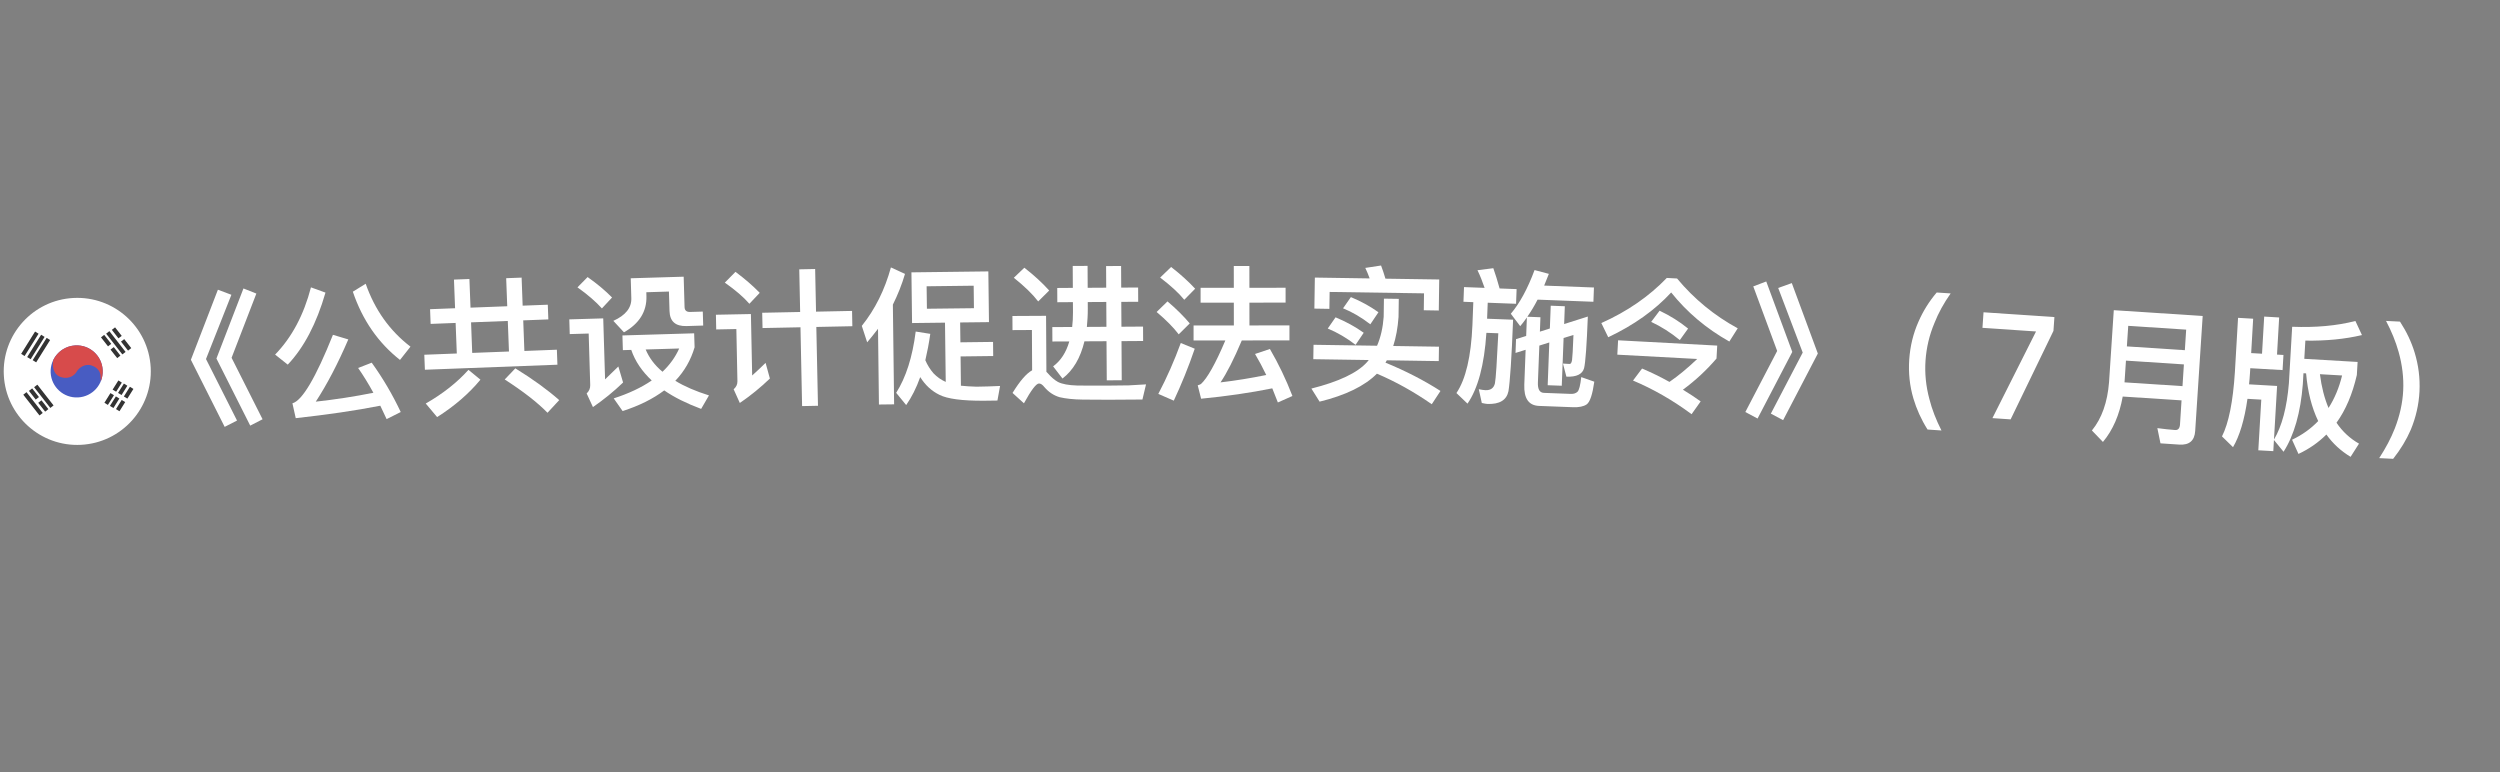 <svg width="68" height="21" viewBox="0 0 68 21" fill="none" xmlns="http://www.w3.org/2000/svg">
<rect x="0" y="0" width="68" height="21" fill="#808080" stroke="none"/>
<path d="M5.927 7.88L6.294 8.018L5.603 9.766L6.447 11.439L6.111 11.611L5.192 9.786L5.927 7.88ZM6.622 7.846L6.973 7.985L6.299 9.732L7.142 11.404L6.806 11.577L5.887 9.752L6.622 7.846Z" fill="white"/>
<path d="M8.458 7.816L8.853 7.959C8.61 8.802 8.267 9.454 7.827 9.918L7.483 9.645C7.938 9.177 8.263 8.566 8.458 7.816ZM10.111 9.865C10.41 10.28 10.674 10.728 10.9 11.207L10.516 11.4C10.458 11.274 10.401 11.153 10.344 11.035C9.661 11.17 8.893 11.28 8.044 11.374L7.954 10.97C8.219 10.898 8.588 10.277 9.056 9.107L9.474 9.232C9.191 9.89 8.896 10.455 8.589 10.925C9.123 10.866 9.648 10.786 10.156 10.683C10.021 10.437 9.882 10.211 9.741 10.009L10.111 9.865ZM9.947 7.718C10.195 8.427 10.601 8.998 11.165 9.429L10.88 9.79C10.287 9.324 9.859 8.707 9.597 7.934L9.947 7.718Z" fill="white"/>
<path d="M11.698 8.41L12.378 8.384L12.348 7.605L12.768 7.589L12.798 8.368L13.797 8.33L13.768 7.567L14.188 7.551L14.216 8.314L14.9 8.288L14.915 8.688L14.232 8.714L14.263 9.546L15.147 9.512L15.162 9.92L11.557 10.057L11.541 9.649L12.425 9.615L12.393 8.784L11.713 8.81L11.698 8.41ZM12.844 9.599L13.844 9.561L13.812 8.73L12.813 8.768L12.844 9.599ZM12.742 10.06L13.068 10.327C12.754 10.708 12.359 11.047 11.89 11.345L11.58 10.976C12.046 10.71 12.434 10.403 12.742 10.06ZM14.017 10.019C14.484 10.306 14.884 10.595 15.211 10.883L14.892 11.227C14.617 10.945 14.229 10.644 13.728 10.322L14.017 10.019Z" fill="white"/>
<path d="M15.983 7.536C16.244 7.72 16.466 7.906 16.648 8.092L16.372 8.389C16.211 8.209 15.989 8.016 15.707 7.816L15.983 7.536ZM15.485 8.687L16.408 8.66L16.458 10.319C16.57 10.211 16.691 10.096 16.819 9.968L16.948 10.404C16.692 10.652 16.418 10.872 16.128 11.073L15.957 10.702C16.023 10.64 16.057 10.563 16.054 10.475L16.012 9.072L15.497 9.087L15.485 8.687ZM16.93 9.124L18.881 9.066L18.893 9.446C18.791 9.793 18.616 10.099 18.368 10.358C18.62 10.511 18.924 10.642 19.284 10.755L19.071 11.122C18.674 10.973 18.337 10.807 18.067 10.619C17.762 10.848 17.387 11.036 16.935 11.181L16.693 10.836C17.101 10.704 17.445 10.542 17.727 10.349C17.464 10.101 17.275 9.826 17.17 9.517L16.942 9.524L16.93 9.124ZM17.562 9.506C17.657 9.731 17.807 9.935 18.02 10.112C18.219 9.922 18.369 9.714 18.474 9.479L17.562 9.506ZM17.156 7.569L18.596 7.526L18.62 8.354C18.623 8.442 18.672 8.488 18.772 8.485L19.116 8.475L19.127 8.855L18.672 8.869C18.372 8.877 18.22 8.742 18.211 8.462L18.195 7.93L17.58 7.949L17.583 8.056C17.595 8.472 17.389 8.803 16.972 9.039L16.683 8.727C17.014 8.578 17.18 8.373 17.172 8.113L17.156 7.569Z" fill="white"/>
<path d="M20.732 8.507L21.764 8.486L21.74 7.326L22.172 7.317L22.196 8.477L23.176 8.457L23.184 8.873L22.204 8.893L22.249 11.037L21.817 11.046L21.773 8.902L20.741 8.923L20.732 8.507ZM20.005 7.394C20.261 7.585 20.481 7.776 20.665 7.965L20.383 8.263C20.227 8.082 20.003 7.89 19.715 7.688L20.005 7.394ZM19.473 8.561L20.425 8.542L20.459 10.213C20.573 10.111 20.695 9.997 20.824 9.87L20.941 10.296C20.686 10.541 20.415 10.762 20.123 10.961L19.955 10.588C20.026 10.527 20.06 10.454 20.058 10.37L20.029 8.95L19.481 8.961L19.473 8.561Z" fill="white"/>
<path d="M23.882 8.943C23.788 9.068 23.689 9.189 23.587 9.311L23.441 8.864C23.803 8.412 24.065 7.885 24.233 7.274L24.616 7.45C24.531 7.739 24.419 8.02 24.286 8.286L24.32 10.998L23.907 11.003L23.882 8.943ZM24.791 7.408L26.883 7.382L26.9 8.762L26.116 8.771L26.123 9.311L27.011 9.3L27.015 9.684L26.128 9.695L26.137 10.491C26.258 10.506 26.402 10.512 26.562 10.518C26.77 10.515 26.986 10.509 27.202 10.498L27.13 10.895L26.759 10.9C26.166 10.903 25.766 10.848 25.552 10.739C25.343 10.637 25.169 10.479 25.03 10.257C24.926 10.55 24.797 10.804 24.648 11.018L24.376 10.685C24.642 10.266 24.82 9.711 24.907 9.018L25.304 9.081C25.267 9.338 25.222 9.574 25.169 9.799C25.226 9.93 25.3 10.05 25.393 10.156C25.491 10.259 25.603 10.334 25.724 10.388L25.704 8.776L24.808 8.787L24.791 7.408ZM26.491 8.383L26.484 7.771L25.204 7.787L25.212 8.398L26.491 8.383Z" fill="white"/>
<path d="M27.862 7.282C28.127 7.488 28.352 7.695 28.538 7.902L28.239 8.199C28.086 8 27.865 7.786 27.576 7.555L27.862 7.282ZM30.158 10.873C29.942 10.874 29.706 10.871 29.454 10.869C29.198 10.866 28.99 10.843 28.822 10.804C28.662 10.757 28.525 10.666 28.409 10.531C28.356 10.463 28.308 10.431 28.26 10.431C28.184 10.432 28.049 10.609 27.851 10.97L27.541 10.688C27.739 10.366 27.914 10.161 28.074 10.072L28.068 8.976L27.54 8.979L27.538 8.595L28.453 8.59L28.462 10.114L28.502 10.154C28.591 10.258 28.683 10.337 28.776 10.389C28.892 10.448 29.064 10.479 29.296 10.486C29.524 10.488 29.792 10.491 30.096 10.489C30.296 10.488 30.496 10.483 30.704 10.482C30.908 10.472 31.064 10.463 31.172 10.455L31.074 10.867L30.158 10.873ZM28.757 7.833L29.181 7.83L29.178 7.234L29.582 7.232L29.585 7.828L30.089 7.825L30.086 7.237L30.494 7.235L30.497 7.823L30.957 7.82L30.959 8.208L30.499 8.211L30.503 8.887L31.091 8.883L31.093 9.275L30.505 9.279L30.511 10.343L30.104 10.345L30.097 9.281L29.497 9.284C29.388 9.737 29.19 10.074 28.899 10.296L28.645 9.965C28.852 9.812 28.999 9.587 29.085 9.287L28.625 9.289L28.623 8.897L29.163 8.894C29.178 8.766 29.186 8.634 29.185 8.49L29.183 8.218L28.759 8.221L28.757 7.833ZM29.587 8.216L29.588 8.392C29.589 8.568 29.578 8.736 29.563 8.892L30.095 8.889L30.091 8.213L29.587 8.216Z" fill="white"/>
<path d="M33.559 7.236L33.983 7.236L33.984 7.828L34.968 7.827L34.968 8.231L33.984 8.232L33.985 8.852L35.073 8.851L35.073 9.259L33.777 9.26C33.562 9.772 33.366 10.153 33.198 10.401C33.614 10.352 34.03 10.284 34.442 10.2C34.342 9.992 34.242 9.804 34.137 9.628L34.541 9.492C34.774 9.891 34.978 10.315 35.154 10.771L34.758 10.947C34.706 10.811 34.654 10.684 34.606 10.563C34.01 10.684 33.366 10.777 32.67 10.845L32.578 10.481C32.618 10.469 32.646 10.457 32.666 10.445C32.834 10.293 33.058 9.901 33.329 9.261L32.465 9.261L32.465 8.853L33.561 8.852L33.56 8.232L32.656 8.233L32.656 7.829L33.56 7.828L33.559 7.236ZM31.855 7.262C32.111 7.462 32.328 7.657 32.508 7.853L32.212 8.154C32.06 7.966 31.84 7.766 31.556 7.55L31.855 7.262ZM31.756 8.198C31.992 8.398 32.193 8.598 32.361 8.797L32.061 9.094C31.921 8.91 31.721 8.706 31.46 8.486L31.756 8.198ZM32.117 9.33L32.497 9.485C32.326 9.986 32.134 10.458 31.927 10.898L31.506 10.714C31.742 10.266 31.945 9.802 32.117 9.33Z" fill="white"/>
<path d="M37.452 10.164C37.119 10.499 36.599 10.752 35.893 10.925L35.67 10.569C36.417 10.381 36.925 10.14 37.185 9.848C37.201 9.828 37.214 9.809 37.23 9.793L35.722 9.77L35.728 9.378L37.456 9.404C37.555 9.174 37.615 8.911 37.636 8.619L37.643 8.123L38.047 8.129L38.04 8.625C38.019 8.917 37.971 9.18 37.896 9.411L39.14 9.43L39.134 9.822L37.722 9.8L37.685 9.864C38.23 10.088 38.73 10.344 39.181 10.634L38.944 10.995C38.457 10.656 37.961 10.38 37.452 10.164ZM36.327 8.631C36.606 8.747 36.864 8.887 37.093 9.051L36.872 9.379C36.627 9.192 36.377 9.044 36.115 8.936L36.327 8.631ZM36.744 8.081C37.014 8.193 37.264 8.329 37.494 8.493L37.273 8.821C37.032 8.634 36.786 8.49 36.531 8.386L36.744 8.081ZM39.147 7.602L39.135 8.446L38.727 8.439L38.733 7.979L36.166 7.941L36.159 8.401L35.751 8.394L35.764 7.55L37.255 7.573C37.217 7.468 37.178 7.376 37.136 7.287L37.565 7.222C37.607 7.33 37.645 7.451 37.684 7.58L39.147 7.602Z" fill="white"/>
<path d="M39.821 7.809L40.381 7.83C40.323 7.66 40.261 7.501 40.187 7.35L40.618 7.295C40.675 7.457 40.733 7.639 40.789 7.846L41.252 7.864L41.237 8.263L40.466 8.234L40.449 8.669L41.156 8.696C41.116 9.748 41.071 10.394 41.03 10.641C40.98 10.883 40.788 11 40.456 10.987C40.424 10.986 40.373 10.976 40.305 10.961L40.223 10.586C40.295 10.601 40.354 10.611 40.406 10.613C40.546 10.618 40.633 10.554 40.662 10.427C40.687 10.3 40.716 9.844 40.754 9.065L40.43 9.053C40.373 9.927 40.2 10.569 39.916 10.979L39.615 10.691C39.87 10.312 40.013 9.697 40.05 8.842L40.074 8.219L39.806 8.208L39.821 7.809ZM41.822 8.15C41.735 8.322 41.641 8.475 41.544 8.615L41.9 8.629L41.885 9.021L42.156 8.935L42.18 8.315L42.563 8.33L42.545 8.814L43.189 8.61C43.159 9.386 43.126 9.853 43.087 10.015C43.041 10.178 42.882 10.256 42.61 10.245L42.606 10.245L42.512 9.889C42.58 9.892 42.639 9.898 42.695 9.9C42.727 9.901 42.749 9.862 42.76 9.791C42.77 9.727 42.783 9.503 42.798 9.112L42.53 9.193L42.48 10.492L42.097 10.478L42.141 9.315L41.87 9.4L41.831 10.403C41.824 10.587 41.877 10.681 41.993 10.686L42.728 10.714C42.808 10.717 42.865 10.695 42.907 10.657C42.952 10.615 42.985 10.48 43.01 10.257L43.365 10.382C43.316 10.729 43.248 10.934 43.158 10.999C43.075 11.056 42.95 11.083 42.782 11.076L41.863 11.041C41.579 11.03 41.447 10.837 41.461 10.461L41.497 9.514L41.222 9.6L41.236 9.224L41.512 9.138L41.531 8.635C41.472 8.721 41.408 8.802 41.35 8.872L41.094 8.534C41.333 8.255 41.549 7.859 41.74 7.346L42.129 7.449C42.085 7.559 42.044 7.666 42.001 7.768L43.355 7.82L43.341 8.208L41.822 8.15Z" fill="white"/>
<path d="M45.141 8.451C45.426 8.587 45.686 8.749 45.916 8.937L45.691 9.25C45.441 9.044 45.182 8.882 44.912 8.755L45.141 8.451ZM44.664 10.024C44.922 10.134 45.172 10.255 45.409 10.388C45.651 10.221 45.902 10.014 46.164 9.764L43.991 9.647L44.012 9.256L46.708 9.4L46.689 9.752C46.42 10.066 46.116 10.35 45.775 10.6C45.941 10.701 46.104 10.806 46.258 10.918L46.011 11.266C45.499 10.886 44.966 10.581 44.418 10.351L44.664 10.024ZM45.337 7.56L45.616 7.575C46.083 8.137 46.636 8.587 47.266 8.93L47.038 9.29C46.409 8.936 45.884 8.491 45.456 7.955C45.013 8.436 44.443 8.842 43.744 9.173L43.556 8.787C44.262 8.472 44.853 8.063 45.337 7.56Z" fill="white"/>
<path d="M48.042 7.656L48.75 9.572L47.806 11.384L47.473 11.207L48.339 9.546L47.689 7.79L48.042 7.656ZM48.737 7.7L49.445 9.616L48.501 11.428L48.167 11.251L49.034 9.59L48.367 7.833L48.737 7.7Z" fill="white"/>
<path d="M52.678 7.956L53.058 7.981C52.872 8.245 52.725 8.512 52.619 8.781C52.477 9.117 52.398 9.46 52.374 9.807C52.351 10.151 52.384 10.502 52.48 10.857C52.55 11.134 52.66 11.418 52.808 11.709L52.429 11.683C52.255 11.407 52.13 11.126 52.045 10.84C51.943 10.496 51.907 10.141 51.931 9.782C51.956 9.415 52.039 9.071 52.185 8.744C52.308 8.464 52.47 8.202 52.678 7.956Z" fill="white"/>
<path d="M53.952 8.494L55.88 8.625L55.854 9L54.689 11.407L54.194 11.373L55.38 9.016L53.923 8.917L53.952 8.494Z" fill="white"/>
<path d="M57.826 9.809L57.787 10.4L59.364 10.503L59.402 9.912L57.826 9.809ZM59.428 9.525L59.464 8.966L57.888 8.863L57.851 9.422L59.428 9.525ZM57.738 10.786C57.649 11.285 57.47 11.698 57.2 12.021L56.9 11.709C57.17 11.378 57.323 10.939 57.366 10.397L57.495 8.437L59.913 8.595L59.709 11.724C59.692 11.988 59.547 12.111 59.276 12.093L58.765 12.059L58.68 11.645C58.855 11.668 59.018 11.687 59.165 11.697C59.245 11.702 59.289 11.649 59.296 11.545L59.338 10.89L57.738 10.786Z" fill="white"/>
<path d="M61.586 8.611L61.993 8.635L61.935 9.645L62.11 9.655L62.086 10.066L61.208 10.015L61.2 10.143C61.194 10.251 61.184 10.354 61.174 10.454L61.937 10.498L61.852 11.956C62.069 11.592 62.204 11.079 62.258 10.425L62.347 8.888C62.983 8.913 63.555 8.862 64.067 8.731L64.245 9.114C63.782 9.224 63.266 9.274 62.706 9.265L62.677 9.76L64.127 9.845L64.106 10.2C63.988 10.714 63.806 11.148 63.553 11.498C63.716 11.74 63.921 11.928 64.165 12.067L63.936 12.426C63.673 12.267 63.452 12.065 63.278 11.819C63.057 12.038 62.807 12.212 62.518 12.347L62.344 11.961C62.621 11.829 62.859 11.658 63.055 11.453C62.88 11.09 62.769 10.659 62.726 10.156L62.654 10.152L62.637 10.447C62.576 11.225 62.4 11.84 62.113 12.288L61.851 11.968L61.834 12.271L61.426 12.248L61.507 10.87L61.131 10.848C61.05 11.42 60.916 11.861 60.738 12.163L60.438 11.87C60.62 11.511 60.738 10.925 60.789 10.119L60.875 8.645L61.286 8.669L61.232 9.604L61.527 9.621L61.586 8.611ZM63.102 10.178C63.145 10.525 63.224 10.83 63.336 11.097C63.504 10.834 63.625 10.541 63.705 10.213L63.102 10.178Z" fill="white"/>
<path d="M64.9 8.729L65.28 8.748C65.455 9.017 65.589 9.296 65.678 9.589C65.782 9.931 65.828 10.281 65.81 10.649C65.792 11.008 65.71 11.357 65.574 11.687C65.456 11.961 65.295 12.225 65.094 12.48L64.714 12.461C64.892 12.189 65.034 11.92 65.139 11.653C65.272 11.311 65.35 10.966 65.367 10.623C65.384 10.275 65.341 9.925 65.243 9.575C65.165 9.295 65.05 9.013 64.9 8.729Z" fill="white"/>
<g clip-path="url(#clip0_255_4890)">
<path d="M4.099 9.997C4.041 8.894 3.1 8.047 1.997 8.105C0.894 8.162 0.047 9.104 0.104 10.207C0.162 11.31 1.103 12.157 2.206 12.099C3.309 12.041 4.157 11.1 4.099 9.997Z" fill="white"/>
<path d="M2.793 10.066C2.814 10.456 2.514 10.79 2.123 10.81C1.732 10.831 1.399 10.53 1.378 10.14C1.358 9.749 1.658 9.416 2.049 9.395C2.44 9.375 2.773 9.675 2.793 10.066Z" fill="#485CC2"/>
<path fill-rule="evenodd" clip-rule="evenodd" d="M1.45 9.791C1.421 9.923 1.426 10.189 1.664 10.259C1.906 10.33 2.052 10.18 2.094 10.095C2.144 10.02 2.292 9.882 2.483 9.939C2.674 9.996 2.729 10.139 2.732 10.203L2.741 10.373C2.78 10.279 2.799 10.174 2.793 10.066C2.773 9.675 2.44 9.375 2.049 9.395C1.783 9.409 1.559 9.568 1.45 9.791Z" fill="#D74B4B"/>
<path fill-rule="evenodd" clip-rule="evenodd" d="M0.575 9.625L0.954 9.018L1.049 9.077L0.669 9.684L0.575 9.625ZM0.739 9.712L1.119 9.105L1.213 9.164L0.834 9.771L0.739 9.712ZM1.269 9.19L0.889 9.797L0.984 9.856L1.363 9.249L1.269 9.19Z" fill="#333333"/>
<path fill-rule="evenodd" clip-rule="evenodd" d="M3.57 9.468L3.379 9.224L3.291 9.291L3.483 9.537L3.57 9.468ZM3.13 8.904L3.311 9.136L3.222 9.203L3.042 8.972L3.13 8.904ZM3.416 9.572L2.975 9.007L2.887 9.076L3.328 9.64L3.416 9.572ZM3.006 9.509L3.188 9.741L3.275 9.672L3.095 9.441L3.006 9.509ZM3.026 9.353L2.938 9.421L2.747 9.176L2.834 9.108L3.026 9.353Z" fill="#333333"/>
<path fill-rule="evenodd" clip-rule="evenodd" d="M3.464 10.842L3.629 10.579L3.534 10.52L3.369 10.784L3.464 10.842ZM3.405 10.937L3.249 11.186L3.155 11.127L3.31 10.879L3.405 10.937ZM3.063 10.598L3.22 10.348L3.314 10.407L3.159 10.655L3.063 10.598ZM3.1 10.75L3.004 10.692L2.84 10.955L2.934 11.014L3.1 10.75ZM3.464 10.492L3.306 10.745L3.211 10.687L3.37 10.433L3.464 10.492ZM3.085 11.099L3.247 10.84L3.152 10.782L2.99 11.04L3.085 11.099Z" fill="#333333"/>
<path fill-rule="evenodd" clip-rule="evenodd" d="M0.633 10.736L1.074 11.3L1.162 11.232L0.721 10.667L0.633 10.736ZM0.928 10.532L1.369 11.096L1.457 11.028L1.016 10.463L0.928 10.532ZM0.787 10.632L0.971 10.868L1.06 10.8L0.875 10.564L0.787 10.632ZM1.228 11.197L1.04 10.956L1.128 10.888L1.316 11.128L1.228 11.197Z" fill="#333333"/>
</g>
<defs>
<clipPath id="clip0_255_4890">
<rect width="4" height="4" fill="white" transform="translate(-0 8.209) rotate(-3)"/>
</clipPath>
</defs>
</svg>

